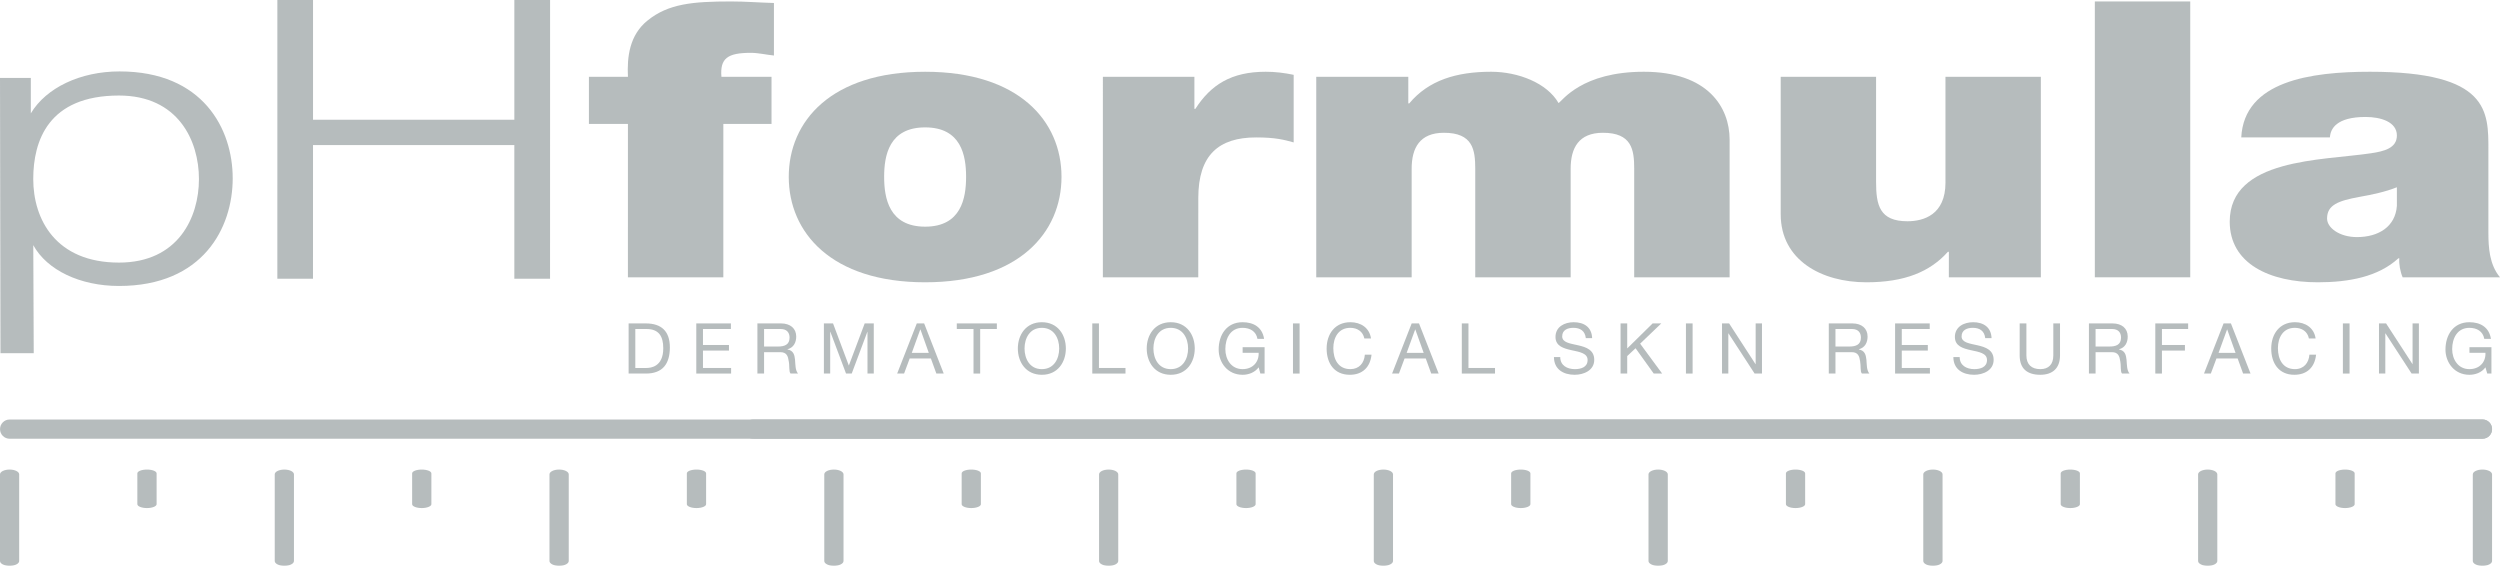 <svg width="243" height="55" viewBox="0 0 243 55" fill="none" xmlns="http://www.w3.org/2000/svg">
<g opacity="0.4" clip-path="url(#clip0)">
<path d="M11.565 25.524C5.424 25.524 3.232 21.332 3.232 17.405C3.232 13.701 4.68 9.286 11.566 9.286C17.306 9.286 19.338 13.661 19.338 17.405C19.338 21.152 17.305 25.524 11.565 25.524ZM11.616 6.942C7.809 6.942 4.479 8.53 2.996 11.02V7.577H0L0.046 34.332H3.279L3.235 23.83C4.561 26.251 7.777 27.796 11.565 27.796C19.723 27.796 22.619 22.16 22.619 17.333C22.619 12.539 19.737 6.942 11.616 6.942Z" fill="#49585B"/>
<path d="M49.994 -0V11.64H30.425V-0H26.959L26.958 27.09H30.423L30.425 14.102H49.994L49.993 27.09H53.465L53.468 -0H49.994Z" fill="#49585B"/>
<path fill-rule="evenodd" clip-rule="evenodd" d="M61.033 26.954H70.308L70.309 12.044H74.992V7.463H70.122C69.975 5.661 70.729 5.136 72.979 5.136C73.726 5.136 74.474 5.322 75.227 5.397V0.291C73.819 0.253 72.459 0.141 71.057 0.141C67.312 0.141 64.968 0.366 62.957 1.981C61.174 3.408 60.943 5.546 61.035 7.463H57.243V12.044H61.035L61.033 26.954Z" fill="#49585B"/>
<path fill-rule="evenodd" clip-rule="evenodd" d="M93.904 17.19C93.904 19.251 93.434 22.032 89.925 22.032C86.41 22.032 85.939 19.251 85.939 17.19C85.939 15.123 86.41 12.382 89.925 12.382C93.434 12.382 93.904 15.123 93.904 17.19ZM103.178 17.19C103.178 11.779 99.049 6.975 89.925 6.975C80.794 6.975 76.667 11.779 76.667 17.19C76.667 22.594 80.792 27.439 89.923 27.439C99.049 27.439 103.178 22.594 103.178 17.19Z" fill="#49585B"/>
<path fill-rule="evenodd" clip-rule="evenodd" d="M107.198 26.954H116.472L116.474 19.25C116.474 15.086 118.438 13.358 122.096 13.358C123.968 13.358 124.807 13.582 125.744 13.844V7.273C124.854 7.087 123.968 6.974 123.027 6.974C119.662 6.974 117.691 8.252 116.191 10.579H116.096V7.463H107.2L107.198 26.954Z" fill="#49585B"/>
<path fill-rule="evenodd" clip-rule="evenodd" d="M127.939 26.954H137.213V16.399C137.213 14.37 138.008 12.906 140.349 12.906C143.161 12.906 143.394 14.558 143.394 16.399V26.954H152.668V16.399C152.668 14.37 153.462 12.906 155.804 12.906C158.616 12.906 158.844 14.558 158.844 16.399V26.954H168.119V13.582C168.119 10.428 166.012 6.974 159.781 6.974C153.742 6.974 151.869 9.791 151.492 10.017C150.37 8.063 147.56 6.974 144.936 6.974C141.567 6.974 138.852 7.802 136.978 10.053H136.886V7.463H127.939V26.954Z" fill="#49585B"/>
<path fill-rule="evenodd" clip-rule="evenodd" d="M198.371 7.463H189.1V17.75C189.1 20.866 186.99 21.506 185.403 21.506C182.687 21.506 182.355 19.93 182.355 17.678V7.463H173.085V20.832C173.085 25.296 177.065 27.439 181.416 27.439C185.116 27.439 187.599 26.425 189.336 24.473H189.431L189.428 26.954H198.371V7.463Z" fill="#49585B"/>
<path fill-rule="evenodd" clip-rule="evenodd" d="M203.618 26.954H212.892V0.141H203.618V26.954Z" fill="#49585B"/>
<path fill-rule="evenodd" clip-rule="evenodd" d="M241.872 14.595C241.872 10.843 241.97 6.974 230.36 6.974C224.595 6.974 218.133 7.874 217.85 13.358H226.468C226.516 12.533 227.078 11.369 229.936 11.369C231.434 11.369 232.977 11.856 232.977 13.171C232.977 14.41 231.718 14.71 230.449 14.898C225.723 15.609 216.729 15.384 216.729 21.543C216.729 25.637 220.614 27.439 225.293 27.439C228.295 27.439 231.153 26.914 233.12 25.111H233.212C233.165 25.637 233.302 26.425 233.537 26.954H243C241.967 25.709 241.872 24.059 241.872 22.594V14.595ZM232.977 20.005C232.835 22.031 231.199 23.045 229.091 23.045C227.405 23.045 226.191 22.145 226.191 21.242C226.191 19.93 227.265 19.516 229.328 19.141C230.589 18.914 231.852 18.653 232.977 18.201V20.005Z" fill="#49585B"/>
<path fill-rule="evenodd" clip-rule="evenodd" d="M241.293 40.769C241.813 40.769 242.228 41.19 242.228 41.704C242.228 42.224 241.813 42.642 241.293 42.642H73.211C72.698 42.642 72.279 42.224 72.279 41.704C72.279 41.19 72.698 40.769 73.211 40.769H241.293Z" fill="#49585B"/>
<path fill-rule="evenodd" clip-rule="evenodd" d="M241.293 45.641C241.812 45.641 242.228 45.85 242.228 46.108V54.53C242.228 54.79 241.812 54.999 241.293 54.999C240.774 54.999 240.356 54.79 240.356 54.53V46.108C240.356 45.85 240.774 45.641 241.293 45.641Z" fill="#49585B"/>
<path fill-rule="evenodd" clip-rule="evenodd" d="M227.94 45.642C228.456 45.642 228.874 45.803 228.874 46.015V49.007C228.874 49.214 228.456 49.384 227.94 49.384C227.424 49.384 227.006 49.214 227.006 49.007V46.015C227.006 45.803 227.424 45.642 227.94 45.642Z" fill="#49585B"/>
<path fill-rule="evenodd" clip-rule="evenodd" d="M214.586 45.641C215.102 45.641 215.523 45.85 215.523 46.108V54.53C215.523 54.79 215.102 54.999 214.586 54.999C214.073 54.999 213.655 54.79 213.655 54.53V46.108C213.655 45.85 214.073 45.641 214.586 45.641Z" fill="#49585B"/>
<path fill-rule="evenodd" clip-rule="evenodd" d="M201.232 45.642C201.749 45.642 202.167 45.803 202.167 46.015V49.007C202.167 49.214 201.749 49.384 201.232 49.384C200.716 49.384 200.299 49.214 200.299 49.007V46.015C200.299 45.803 200.716 45.642 201.232 45.642Z" fill="#49585B"/>
<path fill-rule="evenodd" clip-rule="evenodd" d="M187.88 45.641C188.396 45.641 188.816 45.85 188.816 46.108V54.53C188.816 54.79 188.396 54.999 187.88 54.999C187.363 54.999 186.942 54.79 186.942 54.53V46.108C186.942 45.85 187.363 45.641 187.88 45.641Z" fill="#49585B"/>
<path fill-rule="evenodd" clip-rule="evenodd" d="M174.523 45.642C175.042 45.642 175.46 45.803 175.46 46.015V49.007C175.46 49.214 175.042 49.384 174.523 49.384C174.009 49.384 173.592 49.214 173.592 49.007V46.015C173.592 45.803 174.009 45.642 174.523 45.642Z" fill="#49585B"/>
<path fill-rule="evenodd" clip-rule="evenodd" d="M161.172 45.641C161.691 45.641 162.11 45.85 162.11 46.108V54.53C162.11 54.79 161.691 54.999 161.172 54.999C160.657 54.999 160.234 54.79 160.234 54.53V46.108C160.234 45.85 160.657 45.641 161.172 45.641Z" fill="#49585B"/>
<path fill-rule="evenodd" clip-rule="evenodd" d="M147.822 45.642C148.335 45.642 148.756 45.803 148.756 46.015V49.007C148.756 49.214 148.335 49.384 147.822 49.384C147.306 49.384 146.883 49.214 146.883 49.007V46.015C146.883 45.803 147.306 45.642 147.822 45.642Z" fill="#49585B"/>
<path fill-rule="evenodd" clip-rule="evenodd" d="M134.466 45.641C134.985 45.641 135.402 45.85 135.402 46.108V54.53C135.402 54.79 134.985 54.999 134.466 54.999C133.946 54.999 133.532 54.79 133.532 54.53V46.108C133.532 45.85 133.946 45.641 134.466 45.641Z" fill="#49585B"/>
<path fill-rule="evenodd" clip-rule="evenodd" d="M121.113 45.642C121.631 45.642 122.047 45.803 122.047 46.015V49.007C122.047 49.214 121.631 49.384 121.113 49.384C120.593 49.384 120.178 49.214 120.178 49.007V46.015C120.178 45.803 120.593 45.642 121.113 45.642Z" fill="#49585B"/>
<path fill-rule="evenodd" clip-rule="evenodd" d="M107.76 45.641C108.276 45.641 108.693 45.85 108.693 46.108V54.53C108.693 54.79 108.276 54.999 107.76 54.999C107.241 54.999 106.828 54.79 106.828 54.53V46.108C106.828 45.85 107.241 45.641 107.76 45.641Z" fill="#49585B"/>
<path fill-rule="evenodd" clip-rule="evenodd" d="M94.402 45.642C94.922 45.642 95.342 45.803 95.342 46.015V49.007C95.342 49.214 94.922 49.384 94.402 49.384C93.89 49.384 93.473 49.214 93.473 49.007V46.015C93.473 45.803 93.89 45.642 94.402 45.642Z" fill="#49585B"/>
<path fill-rule="evenodd" clip-rule="evenodd" d="M81.052 45.641C81.571 45.641 81.99 45.85 81.99 46.108V54.53C81.99 54.79 81.571 54.999 81.052 54.999C80.538 54.999 80.119 54.79 80.119 54.53V46.108C80.119 45.85 80.538 45.641 81.052 45.641Z" fill="#49585B"/>
<path fill-rule="evenodd" clip-rule="evenodd" d="M67.7 45.642C68.213 45.642 68.634 45.803 68.634 46.015V49.007C68.634 49.214 68.213 49.384 67.7 49.384C67.18 49.384 66.761 49.214 66.761 49.007V46.015C66.761 45.803 67.18 45.642 67.7 45.642Z" fill="#49585B"/>
<path fill-rule="evenodd" clip-rule="evenodd" d="M54.349 45.641C54.861 45.641 55.282 45.85 55.282 46.108V54.53C55.282 54.79 54.861 54.999 54.349 54.999C53.83 54.999 53.409 54.79 53.409 54.53V46.108C53.409 45.85 53.83 45.641 54.349 45.641Z" fill="#49585B"/>
<path fill-rule="evenodd" clip-rule="evenodd" d="M40.991 45.642C41.508 45.642 41.93 45.803 41.93 46.015V49.007C41.93 49.214 41.508 49.384 40.991 49.384C40.477 49.384 40.059 49.214 40.059 49.007V46.015C40.059 45.803 40.477 45.642 40.991 45.642Z" fill="#49585B"/>
<path fill-rule="evenodd" clip-rule="evenodd" d="M27.641 45.641C28.159 45.641 28.573 45.85 28.573 46.108V54.53C28.573 54.79 28.159 54.999 27.641 54.999C27.122 54.999 26.704 54.79 26.704 54.53V46.108C26.704 45.85 27.122 45.641 27.641 45.641Z" fill="#49585B"/>
<path fill-rule="evenodd" clip-rule="evenodd" d="M14.286 45.642C14.802 45.642 15.222 45.803 15.222 46.015V49.007C15.222 49.214 14.802 49.384 14.286 49.384C13.769 49.384 13.35 49.214 13.35 49.007V46.015C13.35 45.803 13.769 45.642 14.286 45.642Z" fill="#49585B"/>
<path fill-rule="evenodd" clip-rule="evenodd" d="M0.931 45.641C1.45 45.641 1.865 45.85 1.865 46.108V54.53C1.865 54.79 1.45 54.999 0.931 54.999C0.418 54.999 0 54.79 0 54.53V46.108C0 45.85 0.418 45.641 0.931 45.641Z" fill="#49585B"/>
<path fill-rule="evenodd" clip-rule="evenodd" d="M241.297 40.776C241.812 40.776 242.23 41.193 242.23 41.711C242.23 42.23 241.812 42.645 241.297 42.645H0.937C0.421 42.645 0.003 42.23 0.003 41.711C0.003 41.193 0.421 40.776 0.937 40.776H241.297Z" fill="#49585B"/>
<path d="M61.752 35.767H62.828C63.27 35.767 64.469 35.642 64.469 33.849C64.469 32.687 64.037 31.979 62.84 31.979H61.752V35.767ZM61.102 31.436H62.776C64.275 31.436 65.111 32.185 65.111 33.759C65.111 35.39 64.397 36.31 62.776 36.31H61.102V31.436Z" fill="#49585B"/>
<path d="M67.679 31.436H71.043V31.979H68.328V33.533H70.857V34.076H68.328V35.767H71.064V36.31H67.679V31.436Z" fill="#49585B"/>
<path d="M75.62 33.682C76.229 33.682 76.746 33.526 76.746 32.815C76.746 32.34 76.486 31.979 75.88 31.979H74.268V33.682H75.62ZM73.619 31.435H75.915C76.829 31.435 77.393 31.934 77.393 32.711C77.393 33.299 77.134 33.789 76.547 33.948V33.968C77.115 34.07 77.234 34.485 77.277 34.968C77.32 35.444 77.292 35.975 77.567 36.31H76.844C76.659 36.113 76.764 35.587 76.665 35.109C76.596 34.635 76.48 34.231 75.849 34.231H74.268V36.31H73.619V31.435Z" fill="#49585B"/>
<path d="M80.082 31.436H80.971L82.507 35.531L84.048 31.436H84.931V36.31H84.32V32.254H84.307L82.787 36.31H82.235L80.711 32.254H80.694V36.31H80.082V31.436Z" fill="#49585B"/>
<path d="M88.627 34.297H90.278L89.467 32.023H89.45L88.627 34.297ZM89.112 31.435H89.827L91.73 36.31H91.014L90.483 34.846H88.422L87.876 36.31H87.204L89.112 31.435Z" fill="#49585B"/>
<path d="M94.625 31.979H93V31.435H96.895V31.979H95.273V36.31H94.625V31.979Z" fill="#49585B"/>
<path d="M101.267 35.88C102.459 35.88 102.953 34.859 102.953 33.873C102.953 32.89 102.459 31.866 101.267 31.866C100.081 31.866 99.586 32.89 99.586 33.873C99.586 34.859 100.081 35.88 101.267 35.88ZM101.267 31.319C102.817 31.319 103.602 32.55 103.602 33.873C103.602 35.199 102.817 36.43 101.267 36.43C99.72 36.43 98.934 35.199 98.934 33.873C98.934 32.55 99.72 31.319 101.267 31.319Z" fill="#49585B"/>
<path d="M106.17 31.436H106.818V35.767H109.397V36.31H106.17V31.436Z" fill="#49585B"/>
<path d="M113.797 35.88C114.983 35.88 115.483 34.859 115.483 33.873C115.483 32.89 114.983 31.866 113.797 31.866C112.611 31.866 112.112 32.89 112.112 33.873C112.112 34.859 112.611 35.88 113.797 35.88ZM113.797 31.319C115.347 31.319 116.131 32.55 116.131 33.873C116.131 35.199 115.347 36.43 113.797 36.43C112.245 36.43 111.461 35.199 111.461 33.873C111.461 32.55 112.245 31.319 113.797 31.319Z" fill="#49585B"/>
<path d="M122.341 35.704C121.964 36.219 121.346 36.43 120.777 36.43C119.323 36.43 118.454 35.241 118.454 33.975C118.454 32.551 119.233 31.319 120.777 31.319C121.84 31.319 122.688 31.794 122.87 32.935H122.223C122.094 32.201 121.5 31.866 120.777 31.866C119.595 31.866 119.104 32.89 119.104 33.936C119.104 34.949 119.69 35.88 120.777 35.88C121.779 35.88 122.379 35.179 122.341 34.291H120.784V33.745H122.919V36.31H122.509L122.341 35.704Z" fill="#49585B"/>
<path d="M125.678 31.436H126.322V36.31H125.678V31.436Z" fill="#49585B"/>
<path d="M132.615 32.901C132.478 32.218 131.926 31.865 131.249 31.865C130.091 31.865 129.599 32.821 129.599 33.842C129.599 34.948 130.091 35.879 131.258 35.879C132.111 35.879 132.604 35.282 132.664 34.472H133.313C133.189 35.691 132.43 36.429 131.203 36.429C129.685 36.429 128.948 35.306 128.948 33.884C128.948 32.468 129.757 31.318 131.258 31.318C132.275 31.318 133.111 31.865 133.263 32.901H132.615Z" fill="#49585B"/>
<path d="M136.727 34.297H138.381L137.568 32.023H137.556L136.727 34.297ZM137.216 31.435H137.927L139.837 36.31H139.115L138.584 34.846H136.524L135.978 36.31H135.31L137.216 31.435Z" fill="#49585B"/>
<path d="M142.087 31.436H142.734V35.767H145.315V36.31H142.087V31.436Z" fill="#49585B"/>
<path d="M154.141 32.866C154.064 32.167 153.605 31.865 152.931 31.865C152.387 31.865 151.845 32.063 151.845 32.698C151.845 33.299 152.621 33.388 153.405 33.565C154.183 33.744 154.96 34.016 154.96 34.975C154.96 36.005 153.942 36.429 153.056 36.429C151.963 36.429 151.045 35.898 151.045 34.709H151.656C151.656 35.528 152.34 35.88 153.074 35.88C153.664 35.88 154.315 35.697 154.315 34.993C154.315 34.327 153.533 34.207 152.757 34.04C151.979 33.867 151.194 33.645 151.194 32.75C151.194 31.758 152.077 31.319 152.96 31.319C153.959 31.319 154.715 31.788 154.756 32.866H154.141Z" fill="#49585B"/>
<path d="M157.52 31.436H158.165V33.867L160.635 31.436H161.476L159.421 33.404L161.561 36.31H160.743L158.976 33.849L158.165 34.608V36.31H157.52V31.436Z" fill="#49585B"/>
<path d="M163.873 31.436H164.521V36.31H163.873V31.436Z" fill="#49585B"/>
<path d="M167.379 31.436H168.069L170.632 35.39H170.65V31.436H171.264V36.31H170.548L168.004 32.398H167.994V36.31H167.379V31.436Z" fill="#49585B"/>
<path d="M179.757 33.682C180.359 33.682 180.881 33.526 180.881 32.815C180.881 32.34 180.622 31.979 180.014 31.979H178.408V33.682H179.757ZM177.758 31.435H180.049C180.962 31.435 181.529 31.934 181.529 32.711C181.529 33.299 181.272 33.789 180.684 33.948V33.968C181.25 34.07 181.366 34.485 181.416 34.968C181.458 35.444 181.428 35.975 181.703 36.31H180.978C180.793 36.113 180.894 35.587 180.801 35.109C180.729 34.635 180.617 34.231 179.989 34.231H178.408V36.31H177.758V31.435Z" fill="#49585B"/>
<path d="M184.203 31.436H187.569V31.979H184.853V33.533H187.384V34.076H184.853V35.767H187.587V36.31H184.203V31.436Z" fill="#49585B"/>
<path d="M192.964 32.866C192.887 32.167 192.428 31.865 191.758 31.865C191.216 31.865 190.667 32.063 190.667 32.698C190.667 33.299 191.445 33.388 192.23 33.565C193.006 33.744 193.781 34.016 193.781 34.975C193.781 36.005 192.767 36.429 191.881 36.429C190.791 36.429 189.867 35.898 189.867 34.709H190.481C190.481 35.528 191.162 35.88 191.902 35.88C192.486 35.88 193.137 35.697 193.137 34.993C193.137 34.327 192.359 34.207 191.579 34.04C190.8 33.867 190.015 33.645 190.015 32.75C190.015 31.758 190.899 31.319 191.788 31.319C192.779 31.319 193.537 31.788 193.58 32.866H192.964Z" fill="#49585B"/>
<path d="M200.233 34.547C200.233 35.778 199.53 36.429 198.314 36.429C197.061 36.429 196.312 35.847 196.312 34.547V31.435H196.966V34.547C196.966 35.414 197.458 35.88 198.314 35.88C199.13 35.88 199.582 35.414 199.582 34.547V31.435H200.233V34.547Z" fill="#49585B"/>
<path d="M205.043 33.682C205.646 33.682 206.165 33.526 206.165 32.815C206.165 32.34 205.908 31.979 205.3 31.979H203.689V33.682H205.043ZM203.044 31.435H205.336C206.251 31.435 206.815 31.934 206.815 32.711C206.815 33.299 206.56 33.789 205.972 33.948V33.968C206.535 34.07 206.652 34.485 206.699 34.968C206.744 35.444 206.715 35.975 206.989 36.31H206.263C206.078 36.113 206.183 35.587 206.088 35.109C206.018 34.635 205.902 34.231 205.274 34.231H203.689V36.31H203.044V31.435Z" fill="#49585B"/>
<path d="M209.496 31.436H212.688V31.979H210.14V33.533H212.376V34.076H210.14V36.31H209.496V31.436Z" fill="#49585B"/>
<path d="M215.646 34.297H217.295L216.484 32.023H216.471L215.646 34.297ZM216.132 31.435H216.845L218.752 36.31H218.03L217.499 34.846H215.44L214.893 36.31H214.228L216.132 31.435Z" fill="#49585B"/>
<path d="M224.427 32.901C224.29 32.218 223.738 31.865 223.061 31.865C221.904 31.865 221.414 32.821 221.414 33.842C221.414 34.948 221.904 35.879 223.069 35.879C223.926 35.879 224.415 35.282 224.475 34.472H225.122C225.001 35.691 224.242 36.429 223.013 36.429C221.503 36.429 220.763 35.306 220.763 33.884C220.763 32.468 221.569 31.318 223.069 31.318C224.088 31.318 224.929 31.865 225.078 32.901H224.427Z" fill="#49585B"/>
<path d="M227.728 31.436H228.378V36.31H227.728V31.436Z" fill="#49585B"/>
<path d="M231.237 31.436H231.926L234.492 35.39H234.501V31.436H235.116V36.31H234.409L231.864 32.398H231.852V36.31H231.237V31.436Z" fill="#49585B"/>
<path d="M241.585 35.704C241.213 36.219 240.595 36.43 240.022 36.43C238.572 36.43 237.7 35.241 237.7 33.975C237.7 32.551 238.482 31.319 240.022 31.319C241.084 31.319 241.935 31.794 242.119 32.935H241.472C241.341 32.201 240.75 31.866 240.022 31.866C238.843 31.866 238.351 32.89 238.351 33.936C238.351 34.949 238.942 35.88 240.022 35.88C241.027 35.88 241.633 35.179 241.585 34.291H240.031V33.745H242.168V36.31H241.759L241.585 35.704Z" fill="#49585B"/>
</g>
<defs>
<clipPath id="clip0">
<rect width="243" height="55" fill="white"/>
</clipPath>
</defs>
</svg>
